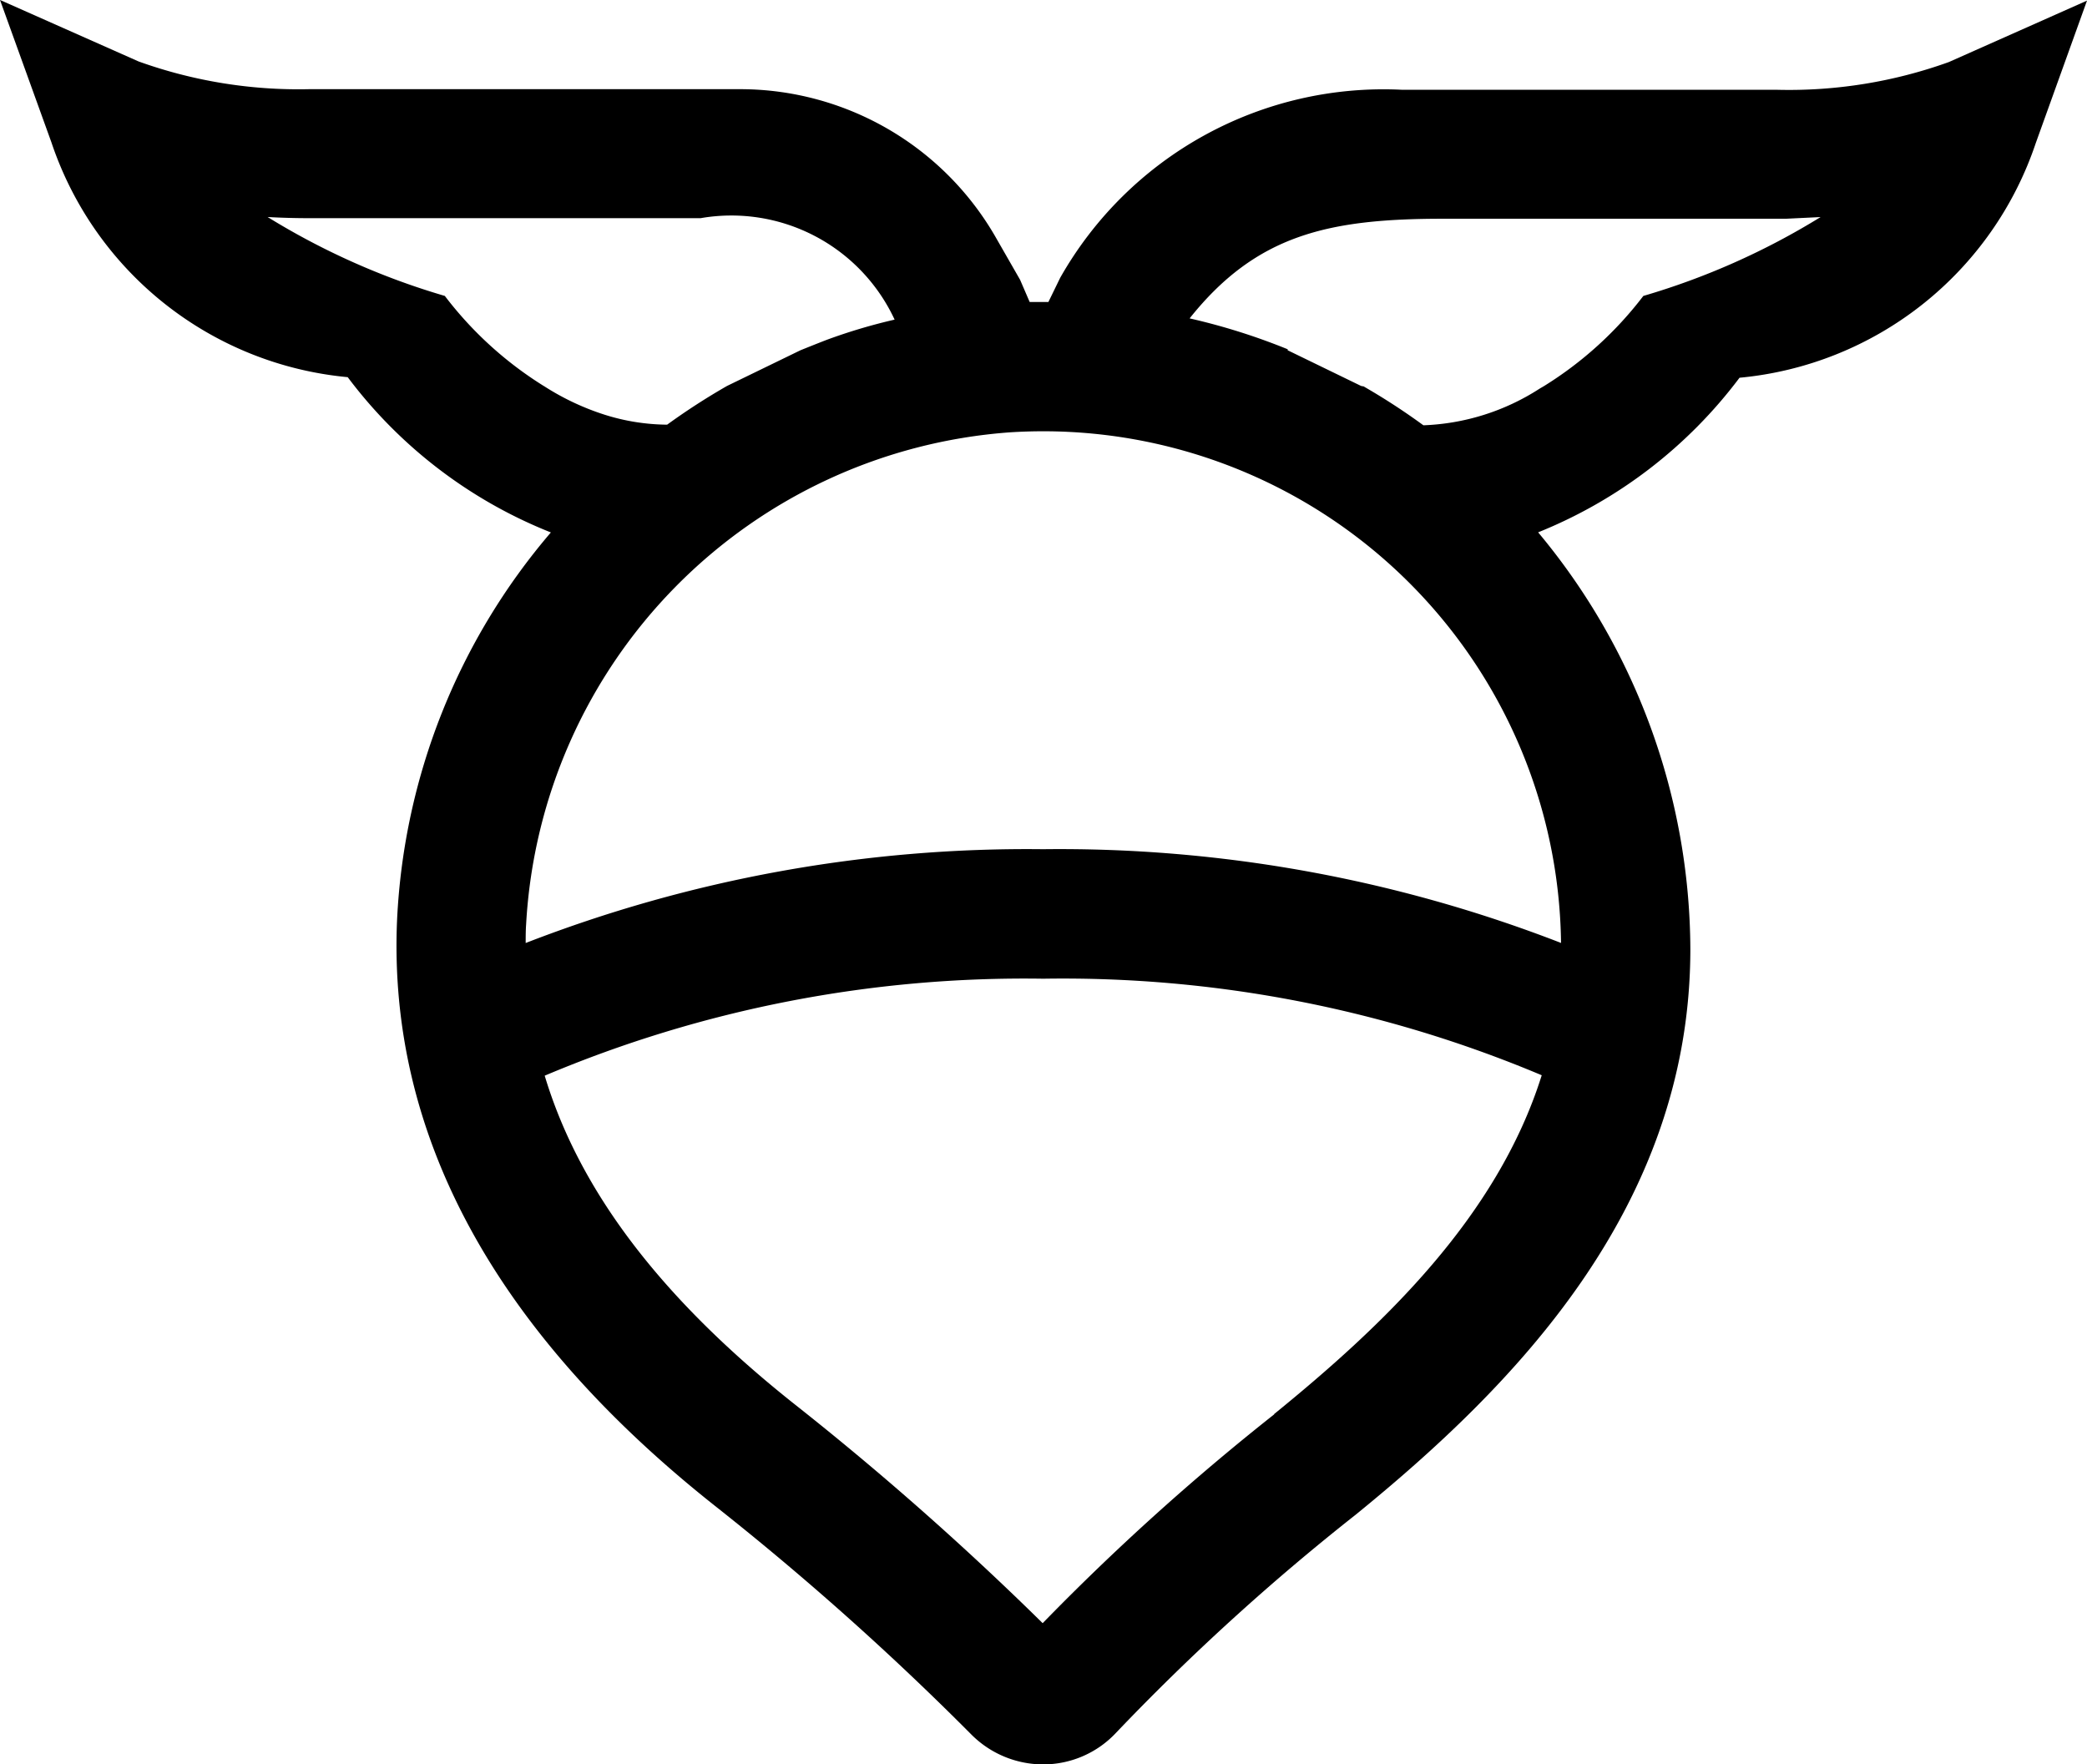 <svg id="Groupe_1551" data-name="Groupe 1551" xmlns="http://www.w3.org/2000/svg" xmlns:xlink="http://www.w3.org/1999/xlink" viewBox="0 0 43.671 36.918">
  <defs>
    <clipPath id="clip-path">
      <rect id="Rectangle_1712" data-name="Rectangle 1712" width="43.671" height="36.918" fill="currentColor"/>
    </clipPath>
  </defs>
  <g id="Groupe_1171" data-name="Groupe 1171" clip-path="url(#clip-path)">
    <path id="Tracé_1332" data-name="Tracé 1332" d="M40.779,1.3A9.875,9.875,0,0,1,37.2,1.88H29.348a7.774,7.774,0,0,0-7.163,3.933l-.247.507c-.128,0-.259,0-.392,0l-.2-.464-.53-.924A6.168,6.168,0,0,0,15.5,1.867H6.466A9.9,9.9,0,0,1,2.9,1.287L0,0,1.076,2.98a7.248,7.248,0,0,0,6.2,4.913,9.858,9.858,0,0,0,4.251,3.249,13.441,13.441,0,0,0-3.217,8.083c-.206,4.495,2.033,8.629,6.654,12.288a60.175,60.175,0,0,1,5.357,4.777,2.123,2.123,0,0,0,1.5.63h.023a2.088,2.088,0,0,0,1.51-.662,47.929,47.929,0,0,1,5.017-4.565c3.26-2.654,7-6.4,7-11.833a13.682,13.682,0,0,0-3.185-8.72A9.88,9.88,0,0,0,36.4,7.905a7.248,7.248,0,0,0,6.2-4.913L43.671.014Zm-29.4,6.778A7.737,7.737,0,0,1,9.308,6.193,15.176,15.176,0,0,1,5.6,4.542q.43.024.869.024h8.152l.04,0A3.766,3.766,0,0,1,18.72,6.689a11.632,11.632,0,0,0-1.41.419c-.218.084-.4.158-.558.221l-1.537.747a13.86,13.86,0,0,0-1.255.811,4.444,4.444,0,0,1-1.307-.208,5.341,5.341,0,0,1-1.271-.6m15.28,21.517a50.2,50.2,0,0,0-4.844,4.369,63.4,63.4,0,0,0-5.179-4.572c-2.794-2.213-4.514-4.469-5.241-6.884a25.787,25.787,0,0,1,10.434-2.029A25.8,25.8,0,0,1,32.261,22.5c-.936,2.984-3.341,5.253-5.6,7.09m6-9.86a28.987,28.987,0,0,0-10.834-1.96A28.983,28.983,0,0,0,11,19.733c0-.129,0-.258.009-.386a10.931,10.931,0,0,1,10.129-10.3c.236-.015.472-.022.7-.022a10.836,10.836,0,0,1,10.827,10.71m1.721-13.54a7.737,7.737,0,0,1-2.075,1.883c-.036.022-.068.039-.1.059a4.8,4.8,0,0,1-2.426.763A13.6,13.6,0,0,0,28.54,8.09h.012l-.07-.013-1.537-.747,0-.021,0,0a13.221,13.221,0,0,0-2.052-.646c1.4-1.756,2.913-2.085,5.308-2.085h7l.172,0,.723-.035a15.176,15.176,0,0,1-3.711,1.651" transform="translate(0 -0.001)" fill="currentColor"/>
  </g>
</svg>
